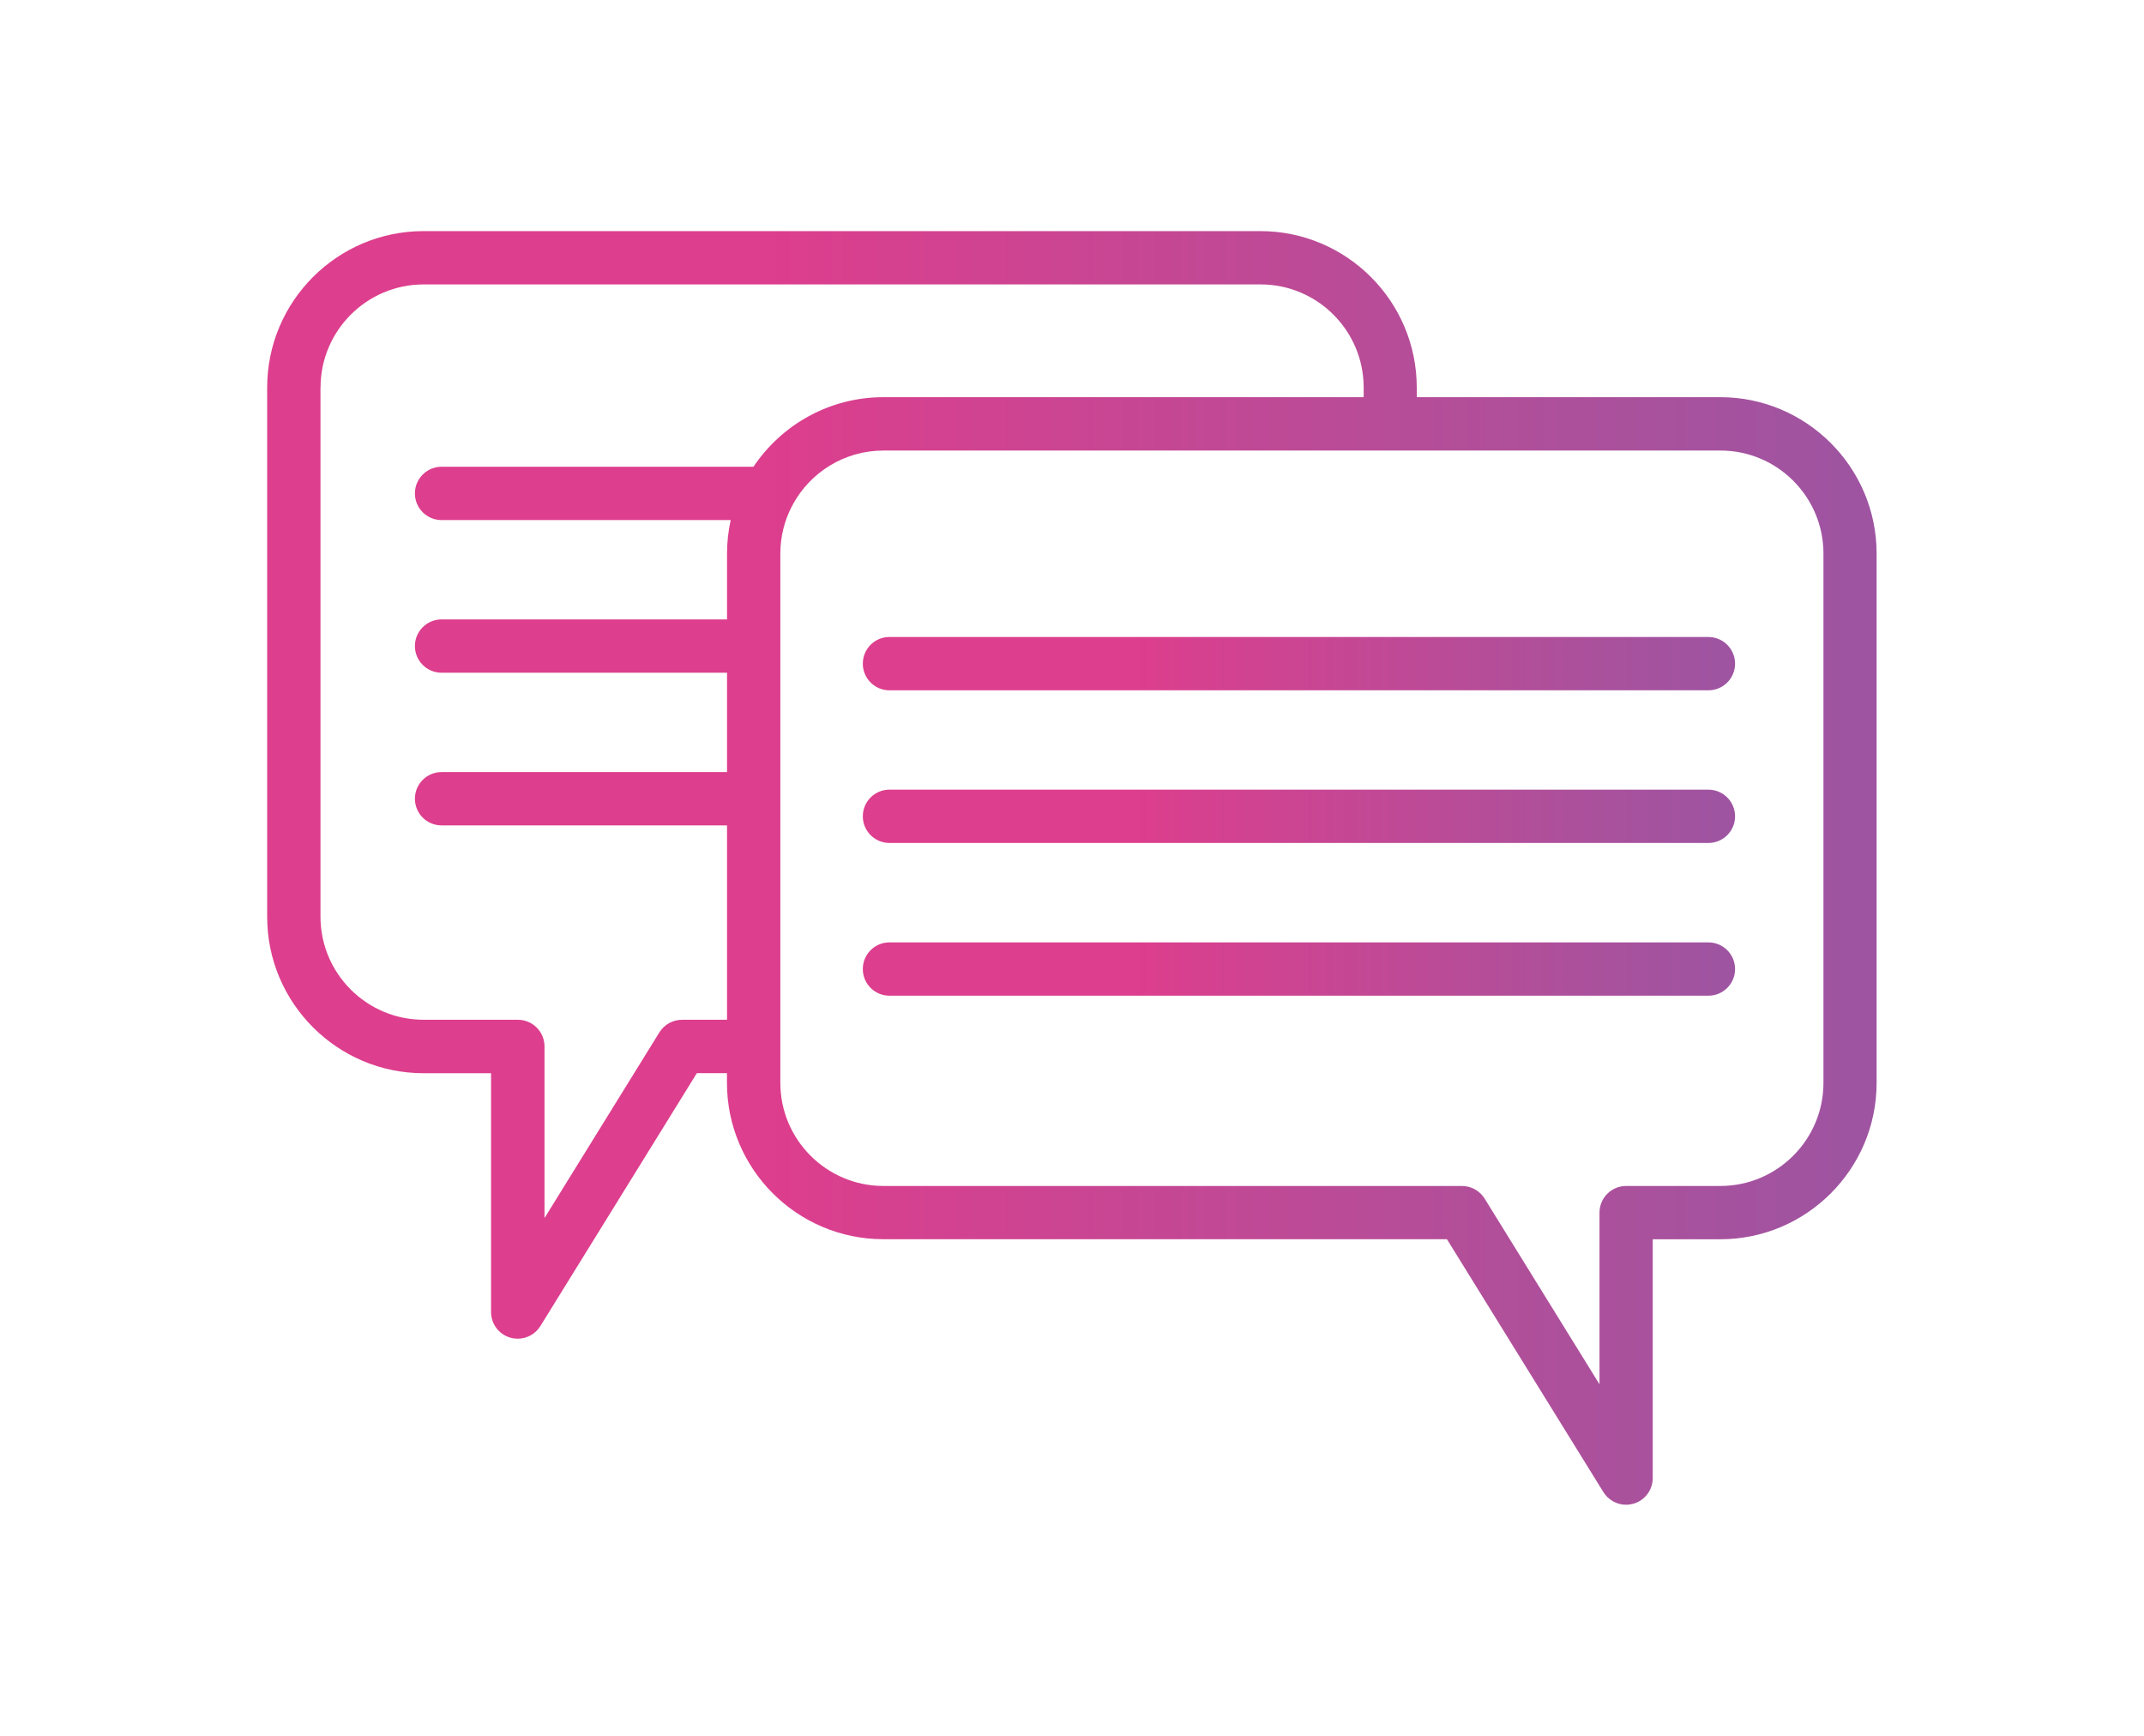 <?xml version="1.0" encoding="utf-8"?>
<!-- Generator: Adobe Illustrator 27.3.1, SVG Export Plug-In . SVG Version: 6.00 Build 0)  -->
<svg version="1.1" id="Layer_1" xmlns="http://www.w3.org/2000/svg" xmlns:xlink="http://www.w3.org/1999/xlink" x="0px" y="0px"
	 viewBox="0 0 297.64 240.94" style="enable-background:new 0 0 297.64 240.94;" xml:space="preserve">
<style type="text/css">
	.st0{fill:url(#SVGID_1_);}
	.st1{fill:url(#SVGID_00000145738695902056544510000015908374379179856009_);}
	.st2{fill:url(#SVGID_00000042720593089094851310000001088522689598943898_);}
	.st3{fill:url(#SVGID_00000181080976165561930300000016773721735619783079_);}
</style>
<g>
	<linearGradient id="SVGID_1_" gradientUnits="userSpaceOnUse" x1="37.091" y1="120.472" x2="260.546" y2="120.472">
		<stop  offset="0.311" style="stop-color:#DD3E8D"/>
		<stop  offset="0.771" style="stop-color:#B04F9A"/>
		<stop  offset="0.992" style="stop-color:#9E54A1"/>
	</linearGradient>
	<path class="st0" d="M58.8,148.97h9.37v33.15c0,1.66,1.1,3.11,2.69,3.56c0.34,0.1,0.68,0.14,1.01,0.14c1.26,0,2.46-0.64,3.15-1.76
		l21.72-35.1h4.18v1.34c0,11.97,9.74,21.71,21.71,21.71h78.24l21.72,35.1c0.69,1.11,1.89,1.76,3.15,1.76c0.34,0,0.68-0.05,1.01-0.14
		c1.59-0.45,2.69-1.91,2.69-3.56v-33.15h9.37c11.97,0,21.71-9.74,21.71-21.71V76.84c0-11.97-9.74-21.71-21.71-21.71h-42.13v-1.34
		c0-11.97-9.74-21.71-21.71-21.71H58.8c-11.97,0-21.71,9.74-21.71,21.71v73.47C37.09,139.23,46.83,148.97,58.8,148.97z
		 M253.14,76.84v73.47c0,7.89-6.42,14.31-14.31,14.31h-13.08c-2.05,0-3.7,1.66-3.7,3.7v23.83l-15.95-25.78
		c-0.68-1.09-1.87-1.75-3.15-1.75h-80.31c-7.89,0-14.31-6.42-14.31-14.31v-4.97c0-0.02,0-0.04,0-0.07c0-0.02,0-0.04,0-0.07V76.84
		c0-2.32,0.56-4.52,1.55-6.46c0.08-0.13,0.15-0.26,0.21-0.4c2.43-4.43,7.15-7.44,12.55-7.44h116.19
		C246.72,62.53,253.14,68.95,253.14,76.84z M44.5,53.79c0-7.89,6.42-14.31,14.31-14.31h116.19c7.89,0,14.31,6.42,14.31,14.31v1.34
		h-66.66c-7.52,0-14.15,3.84-18.05,9.66H61.3c-2.05,0-3.7,1.66-3.7,3.7s1.66,3.7,3.7,3.7h40.14c-0.33,1.5-0.51,3.05-0.51,4.65v9.14
		H61.3c-2.05,0-3.7,1.66-3.7,3.7s1.66,3.7,3.7,3.7h39.63v13.79H61.3c-2.05,0-3.7,1.66-3.7,3.7c0,2.05,1.66,3.7,3.7,3.7h39.63v26.98
		h-6.24c-1.28,0-2.47,0.66-3.15,1.75l-15.95,25.78v-23.83c0-2.05-1.66-3.7-3.7-3.7H58.8c-7.89,0-14.31-6.42-14.31-14.31V53.79z"/>
	
		<linearGradient id="SVGID_00000124862829169262522290000012360739189752322491_" gradientUnits="userSpaceOnUse" x1="119.778" y1="92.118" x2="240.871" y2="92.118">
		<stop  offset="0.311" style="stop-color:#DD3E8D"/>
		<stop  offset="0.771" style="stop-color:#B04F9A"/>
		<stop  offset="0.992" style="stop-color:#9E54A1"/>
	</linearGradient>
	<path style="fill:url(#SVGID_00000124862829169262522290000012360739189752322491_);" d="M119.78,92.12c0,2.05,1.66,3.7,3.7,3.7
		h113.69c2.05,0,3.7-1.66,3.7-3.7s-1.66-3.7-3.7-3.7H123.48C121.44,88.41,119.78,90.07,119.78,92.12z"/>
	
		<linearGradient id="SVGID_00000034080478920850323770000003197772755546022068_" gradientUnits="userSpaceOnUse" x1="119.778" y1="113.314" x2="240.871" y2="113.314">
		<stop  offset="0.311" style="stop-color:#DD3E8D"/>
		<stop  offset="0.771" style="stop-color:#B04F9A"/>
		<stop  offset="0.992" style="stop-color:#9E54A1"/>
	</linearGradient>
	<path style="fill:url(#SVGID_00000034080478920850323770000003197772755546022068_);" d="M237.17,109.61H123.48
		c-2.05,0-3.7,1.66-3.7,3.7s1.66,3.7,3.7,3.7h113.69c2.05,0,3.7-1.66,3.7-3.7S239.21,109.61,237.17,109.61z"/>
	
		<linearGradient id="SVGID_00000151524135217783151990000005660780646906355881_" gradientUnits="userSpaceOnUse" x1="119.778" y1="134.51" x2="240.871" y2="134.51">
		<stop  offset="0.311" style="stop-color:#DD3E8D"/>
		<stop  offset="0.771" style="stop-color:#B04F9A"/>
		<stop  offset="0.992" style="stop-color:#9E54A1"/>
	</linearGradient>
	<path style="fill:url(#SVGID_00000151524135217783151990000005660780646906355881_);" d="M237.17,130.81H123.48
		c-2.05,0-3.7,1.66-3.7,3.7c0,2.05,1.66,3.7,3.7,3.7h113.69c2.05,0,3.7-1.66,3.7-3.7C240.87,132.46,239.21,130.81,237.17,130.81z"/>
</g>
</svg>
